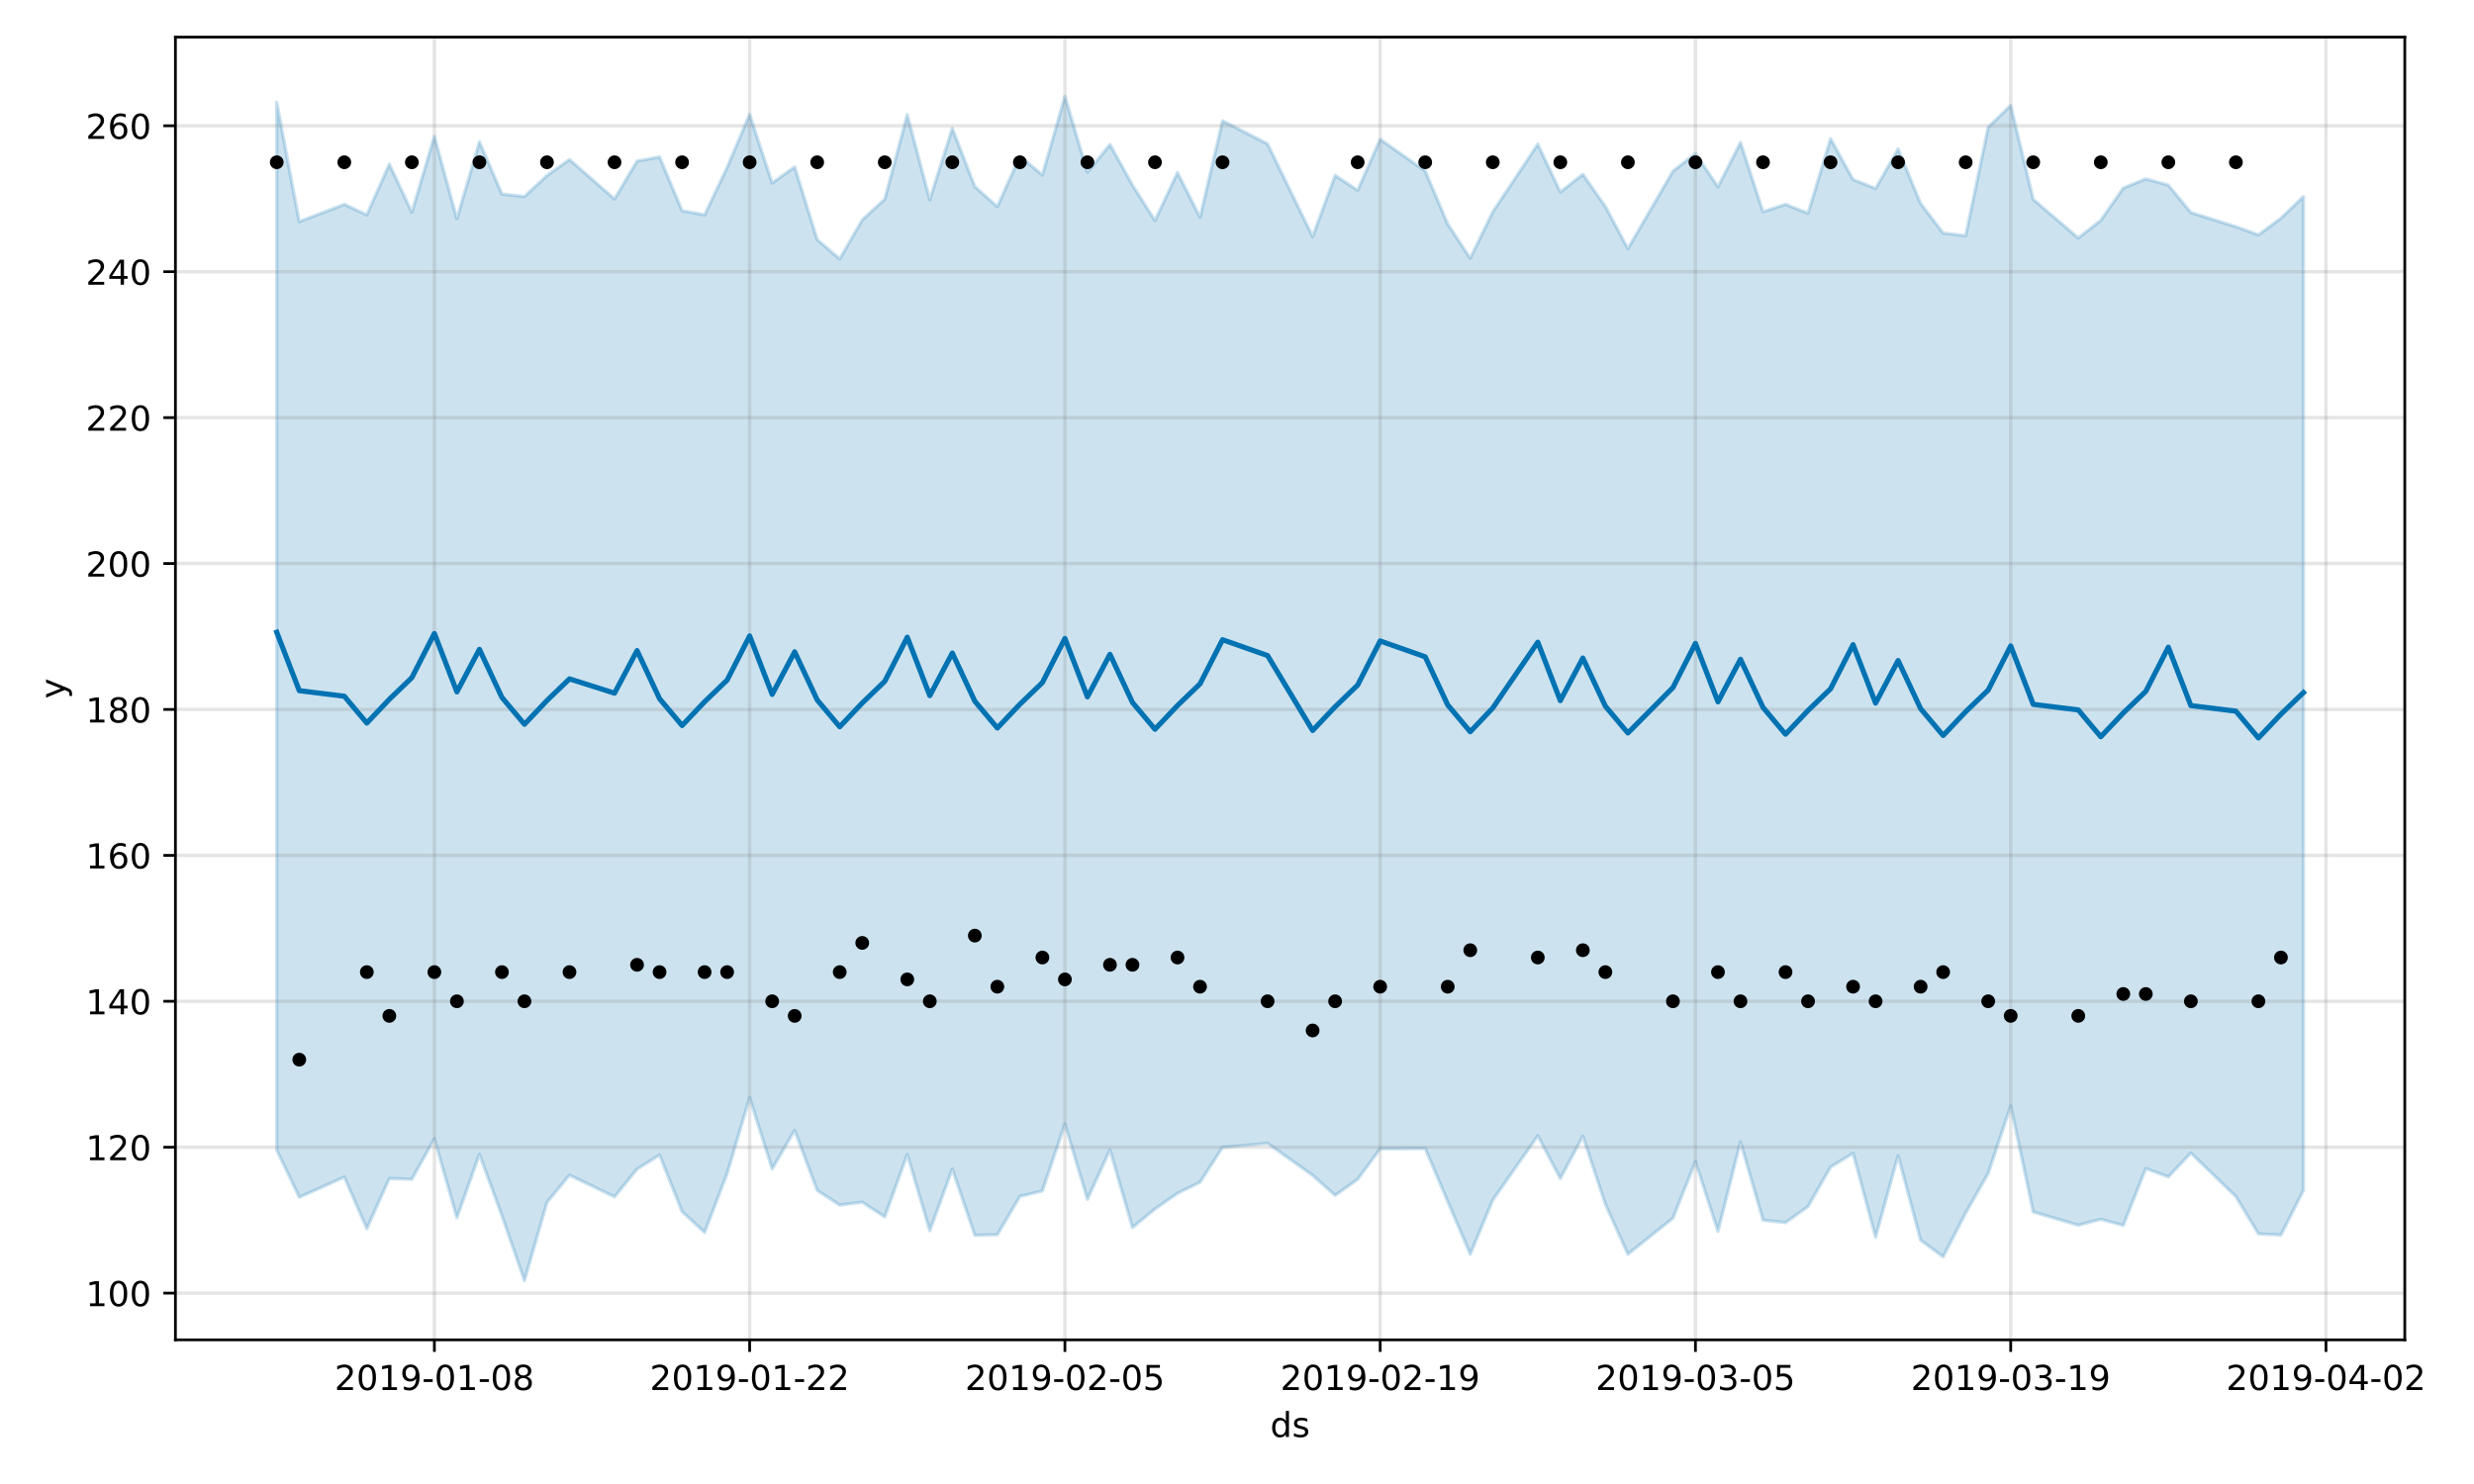 <?xml version="1.0" encoding="utf-8" standalone="no"?>
<!DOCTYPE svg PUBLIC "-//W3C//DTD SVG 1.1//EN"
  "http://www.w3.org/Graphics/SVG/1.1/DTD/svg11.dtd">
<!-- Created with matplotlib (https://matplotlib.org/) -->
<svg height="432pt" version="1.1" viewBox="0 0 720 432" width="720pt" xmlns="http://www.w3.org/2000/svg" xmlns:xlink="http://www.w3.org/1999/xlink">
 <defs>
  <style type="text/css">
*{stroke-linecap:butt;stroke-linejoin:round;}
  </style>
 </defs>
 <g id="figure_1">
  <g id="patch_1">
   <path d="M 0 432 
L 720 432 
L 720 0 
L 0 0 
z
" style="fill:#ffffff;"/>
  </g>
  <g id="axes_1">
   <g id="patch_2">
    <path d="M 51.05 390.04 
L 699.857 390.04 
L 699.857 10.8 
L 51.05 10.8 
z
" style="fill:#ffffff;"/>
   </g>
   <g id="PolyCollection_1">
    <defs>
     <path d="M 80.541 -402.196 
L 80.541 -97.202 
L 87.095 -83.477 
L 100.202 -89.345 
L 106.756 -74.322 
L 113.309 -88.928 
L 119.863 -88.707 
L 126.417 -100.513 
L 132.97 -77.489 
L 139.524 -95.955 
L 146.077 -78.107 
L 152.631 -59.198 
L 159.185 -81.97 
L 165.738 -89.905 
L 178.845 -83.584 
L 185.399 -91.658 
L 191.953 -95.779 
L 198.506 -79.266 
L 205.06 -73.241 
L 211.613 -90.353 
L 218.167 -112.412 
L 224.721 -91.722 
L 231.274 -102.943 
L 237.828 -85.454 
L 244.381 -81.185 
L 250.935 -82.027 
L 257.489 -77.763 
L 264.042 -95.897 
L 270.596 -73.737 
L 277.15 -91.662 
L 283.703 -72.404 
L 290.257 -72.552 
L 296.81 -83.708 
L 303.364 -85.32 
L 309.918 -104.758 
L 316.471 -82.874 
L 323.025 -97.255 
L 329.578 -74.654 
L 336.132 -80.054 
L 342.686 -84.618 
L 349.239 -87.841 
L 355.793 -97.988 
L 368.9 -99.16 
L 382.007 -89.861 
L 388.561 -84.024 
L 395.114 -88.676 
L 401.668 -97.574 
L 414.775 -97.658 
L 421.329 -82.232 
L 427.883 -66.871 
L 434.436 -82.653 
L 447.543 -101.353 
L 454.097 -88.934 
L 460.651 -101.239 
L 467.204 -81.461 
L 473.758 -66.888 
L 486.865 -77.369 
L 493.419 -93.815 
L 499.972 -73.556 
L 506.526 -99.586 
L 513.079 -76.808 
L 519.633 -76.096 
L 526.187 -80.762 
L 532.74 -92.256 
L 539.294 -96.281 
L 545.847 -71.858 
L 552.401 -95.565 
L 558.955 -70.958 
L 565.508 -66.136 
L 572.062 -78.877 
L 578.616 -90.417 
L 585.169 -110.046 
L 591.723 -79.187 
L 604.83 -75.331 
L 611.384 -77.062 
L 617.937 -75.286 
L 624.491 -91.833 
L 631.044 -89.416 
L 637.598 -96.332 
L 650.705 -83.664 
L 657.259 -72.821 
L 663.812 -72.481 
L 670.366 -85.48 
L 670.366 -374.78 
L 670.366 -374.78 
L 663.812 -368.473 
L 657.259 -363.635 
L 650.705 -366.009 
L 637.598 -370.128 
L 631.044 -378.107 
L 624.491 -379.934 
L 617.937 -377.247 
L 611.384 -367.869 
L 604.83 -362.725 
L 591.723 -373.978 
L 585.169 -401.323 
L 578.616 -394.99 
L 572.062 -363.378 
L 565.508 -364.158 
L 558.955 -372.73 
L 552.401 -388.645 
L 545.847 -377.127 
L 539.294 -379.739 
L 532.74 -391.601 
L 526.187 -369.919 
L 519.633 -372.512 
L 513.079 -370.358 
L 506.526 -390.519 
L 499.972 -377.599 
L 493.419 -387.331 
L 486.865 -382.155 
L 473.758 -359.608 
L 467.204 -371.888 
L 460.651 -381.248 
L 454.097 -376.094 
L 447.543 -390.003 
L 434.436 -370.313 
L 427.883 -356.822 
L 421.329 -366.785 
L 414.775 -382.223 
L 401.668 -391.438 
L 395.114 -376.614 
L 388.561 -380.928 
L 382.007 -363.125 
L 368.9 -390.103 
L 355.793 -396.842 
L 349.239 -368.746 
L 342.686 -381.759 
L 336.132 -367.793 
L 329.578 -378.129 
L 323.025 -389.916 
L 316.471 -381.835 
L 309.918 -403.962 
L 303.364 -381.055 
L 296.81 -386.496 
L 290.257 -371.854 
L 283.703 -377.666 
L 277.15 -394.657 
L 270.596 -373.851 
L 264.042 -398.597 
L 257.489 -374.033 
L 250.935 -367.983 
L 244.381 -356.636 
L 237.828 -362.247 
L 231.274 -383.402 
L 224.721 -378.724 
L 218.167 -398.715 
L 211.613 -383.266 
L 205.06 -369.449 
L 198.506 -370.665 
L 191.953 -386.307 
L 185.399 -385.1 
L 178.845 -374.076 
L 165.738 -385.549 
L 159.185 -380.904 
L 152.631 -374.785 
L 146.077 -375.509 
L 139.524 -390.703 
L 132.97 -368.316 
L 126.417 -392.308 
L 119.863 -370.213 
L 113.309 -384.223 
L 106.756 -369.465 
L 100.202 -372.509 
L 87.095 -367.476 
L 80.541 -402.196 
z
" id="m60408cfb9d" style="stroke:#0072b2;stroke-opacity:0.2;"/>
    </defs>
    <g clip-path="url(#p262f578f8d)">
     <use style="fill:#0072b2;fill-opacity:0.2;stroke:#0072b2;stroke-opacity:0.2;" x="0" xlink:href="#m60408cfb9d" y="432"/>
    </g>
   </g>
   <g id="matplotlib.axis_1">
    <g id="xtick_1">
     <g id="line2d_1">
      <path clip-path="url(#p262f578f8d)" d="M 126.417 390.04 
L 126.417 10.8 
" style="fill:none;stroke:#808080;stroke-linecap:square;stroke-opacity:0.2;"/>
     </g>
     <g id="line2d_2">
      <defs>
       <path d="M 0 0 
L 0 3.5 
" id="mcf386179b0" style="stroke:#000000;stroke-width:0.8;"/>
      </defs>
      <g>
       <use style="stroke:#000000;stroke-width:0.8;" x="126.417" xlink:href="#mcf386179b0" y="390.04"/>
      </g>
     </g>
     <g id="text_1">
      <!-- 2019-01-08 -->
      <defs>
       <path d="M 19.188 8.297 
L 53.609 8.297 
L 53.609 0 
L 7.328 0 
L 7.328 8.297 
Q 12.938 14.109 22.625 23.891 
Q 32.328 33.688 34.812 36.531 
Q 39.547 41.844 41.422 45.531 
Q 43.312 49.219 43.312 52.781 
Q 43.312 58.594 39.234 62.25 
Q 35.156 65.922 28.609 65.922 
Q 23.969 65.922 18.812 64.312 
Q 13.672 62.703 7.812 59.422 
L 7.812 69.391 
Q 13.766 71.781 18.938 73 
Q 24.125 74.219 28.422 74.219 
Q 39.75 74.219 46.484 68.547 
Q 53.219 62.891 53.219 53.422 
Q 53.219 48.922 51.531 44.891 
Q 49.859 40.875 45.406 35.406 
Q 44.188 33.984 37.641 27.219 
Q 31.109 20.453 19.188 8.297 
z
" id="DejaVuSans-50"/>
       <path d="M 31.781 66.406 
Q 24.172 66.406 20.328 58.906 
Q 16.5 51.422 16.5 36.375 
Q 16.5 21.391 20.328 13.891 
Q 24.172 6.391 31.781 6.391 
Q 39.453 6.391 43.281 13.891 
Q 47.125 21.391 47.125 36.375 
Q 47.125 51.422 43.281 58.906 
Q 39.453 66.406 31.781 66.406 
z
M 31.781 74.219 
Q 44.047 74.219 50.516 64.516 
Q 56.984 54.828 56.984 36.375 
Q 56.984 17.969 50.516 8.266 
Q 44.047 -1.422 31.781 -1.422 
Q 19.531 -1.422 13.062 8.266 
Q 6.594 17.969 6.594 36.375 
Q 6.594 54.828 13.062 64.516 
Q 19.531 74.219 31.781 74.219 
z
" id="DejaVuSans-48"/>
       <path d="M 12.406 8.297 
L 28.516 8.297 
L 28.516 63.922 
L 10.984 60.406 
L 10.984 69.391 
L 28.422 72.906 
L 38.281 72.906 
L 38.281 8.297 
L 54.391 8.297 
L 54.391 0 
L 12.406 0 
z
" id="DejaVuSans-49"/>
       <path d="M 10.984 1.516 
L 10.984 10.5 
Q 14.703 8.734 18.5 7.812 
Q 22.312 6.891 25.984 6.891 
Q 35.75 6.891 40.891 13.453 
Q 46.047 20.016 46.781 33.406 
Q 43.953 29.203 39.594 26.953 
Q 35.25 24.703 29.984 24.703 
Q 19.047 24.703 12.672 31.312 
Q 6.297 37.938 6.297 49.422 
Q 6.297 60.641 12.938 67.422 
Q 19.578 74.219 30.609 74.219 
Q 43.266 74.219 49.922 64.516 
Q 56.594 54.828 56.594 36.375 
Q 56.594 19.141 48.406 8.859 
Q 40.234 -1.422 26.422 -1.422 
Q 22.703 -1.422 18.891 -0.688 
Q 15.094 0.047 10.984 1.516 
z
M 30.609 32.422 
Q 37.25 32.422 41.125 36.953 
Q 45.016 41.5 45.016 49.422 
Q 45.016 57.281 41.125 61.844 
Q 37.25 66.406 30.609 66.406 
Q 23.969 66.406 20.094 61.844 
Q 16.219 57.281 16.219 49.422 
Q 16.219 41.5 20.094 36.953 
Q 23.969 32.422 30.609 32.422 
z
" id="DejaVuSans-57"/>
       <path d="M 4.891 31.391 
L 31.203 31.391 
L 31.203 23.391 
L 4.891 23.391 
z
" id="DejaVuSans-45"/>
       <path d="M 31.781 34.625 
Q 24.75 34.625 20.719 30.859 
Q 16.703 27.094 16.703 20.516 
Q 16.703 13.922 20.719 10.156 
Q 24.75 6.391 31.781 6.391 
Q 38.812 6.391 42.859 10.172 
Q 46.922 13.969 46.922 20.516 
Q 46.922 27.094 42.891 30.859 
Q 38.875 34.625 31.781 34.625 
z
M 21.922 38.812 
Q 15.578 40.375 12.031 44.719 
Q 8.5 49.078 8.5 55.328 
Q 8.5 64.062 14.719 69.141 
Q 20.953 74.219 31.781 74.219 
Q 42.672 74.219 48.875 69.141 
Q 55.078 64.062 55.078 55.328 
Q 55.078 49.078 51.531 44.719 
Q 48 40.375 41.703 38.812 
Q 48.828 37.156 52.797 32.312 
Q 56.781 27.484 56.781 20.516 
Q 56.781 9.906 50.312 4.234 
Q 43.844 -1.422 31.781 -1.422 
Q 19.734 -1.422 13.25 4.234 
Q 6.781 9.906 6.781 20.516 
Q 6.781 27.484 10.781 32.312 
Q 14.797 37.156 21.922 38.812 
z
M 18.312 54.391 
Q 18.312 48.734 21.844 45.562 
Q 25.391 42.391 31.781 42.391 
Q 38.141 42.391 41.719 45.562 
Q 45.312 48.734 45.312 54.391 
Q 45.312 60.062 41.719 63.234 
Q 38.141 66.406 31.781 66.406 
Q 25.391 66.406 21.844 63.234 
Q 18.312 60.062 18.312 54.391 
z
" id="DejaVuSans-56"/>
      </defs>
      <g transform="translate(97.359 404.638)scale(0.1 -0.1)">
       <use xlink:href="#DejaVuSans-50"/>
       <use x="63.623" xlink:href="#DejaVuSans-48"/>
       <use x="127.246" xlink:href="#DejaVuSans-49"/>
       <use x="190.869" xlink:href="#DejaVuSans-57"/>
       <use x="254.492" xlink:href="#DejaVuSans-45"/>
       <use x="290.576" xlink:href="#DejaVuSans-48"/>
       <use x="354.199" xlink:href="#DejaVuSans-49"/>
       <use x="417.822" xlink:href="#DejaVuSans-45"/>
       <use x="453.906" xlink:href="#DejaVuSans-48"/>
       <use x="517.529" xlink:href="#DejaVuSans-56"/>
      </g>
     </g>
    </g>
    <g id="xtick_2">
     <g id="line2d_3">
      <path clip-path="url(#p262f578f8d)" d="M 218.167 390.04 
L 218.167 10.8 
" style="fill:none;stroke:#808080;stroke-linecap:square;stroke-opacity:0.2;"/>
     </g>
     <g id="line2d_4">
      <g>
       <use style="stroke:#000000;stroke-width:0.8;" x="218.167" xlink:href="#mcf386179b0" y="390.04"/>
      </g>
     </g>
     <g id="text_2">
      <!-- 2019-01-22 -->
      <g transform="translate(189.109 404.638)scale(0.1 -0.1)">
       <use xlink:href="#DejaVuSans-50"/>
       <use x="63.623" xlink:href="#DejaVuSans-48"/>
       <use x="127.246" xlink:href="#DejaVuSans-49"/>
       <use x="190.869" xlink:href="#DejaVuSans-57"/>
       <use x="254.492" xlink:href="#DejaVuSans-45"/>
       <use x="290.576" xlink:href="#DejaVuSans-48"/>
       <use x="354.199" xlink:href="#DejaVuSans-49"/>
       <use x="417.822" xlink:href="#DejaVuSans-45"/>
       <use x="453.906" xlink:href="#DejaVuSans-50"/>
       <use x="517.529" xlink:href="#DejaVuSans-50"/>
      </g>
     </g>
    </g>
    <g id="xtick_3">
     <g id="line2d_5">
      <path clip-path="url(#p262f578f8d)" d="M 309.918 390.04 
L 309.918 10.8 
" style="fill:none;stroke:#808080;stroke-linecap:square;stroke-opacity:0.2;"/>
     </g>
     <g id="line2d_6">
      <g>
       <use style="stroke:#000000;stroke-width:0.8;" x="309.918" xlink:href="#mcf386179b0" y="390.04"/>
      </g>
     </g>
     <g id="text_3">
      <!-- 2019-02-05 -->
      <defs>
       <path d="M 10.797 72.906 
L 49.516 72.906 
L 49.516 64.594 
L 19.828 64.594 
L 19.828 46.734 
Q 21.969 47.469 24.109 47.828 
Q 26.266 48.188 28.422 48.188 
Q 40.625 48.188 47.75 41.5 
Q 54.891 34.812 54.891 23.391 
Q 54.891 11.625 47.562 5.094 
Q 40.234 -1.422 26.906 -1.422 
Q 22.312 -1.422 17.547 -0.641 
Q 12.797 0.141 7.719 1.703 
L 7.719 11.625 
Q 12.109 9.234 16.797 8.062 
Q 21.484 6.891 26.703 6.891 
Q 35.156 6.891 40.078 11.328 
Q 45.016 15.766 45.016 23.391 
Q 45.016 31 40.078 35.438 
Q 35.156 39.891 26.703 39.891 
Q 22.75 39.891 18.812 39.016 
Q 14.891 38.141 10.797 36.281 
z
" id="DejaVuSans-53"/>
      </defs>
      <g transform="translate(280.86 404.638)scale(0.1 -0.1)">
       <use xlink:href="#DejaVuSans-50"/>
       <use x="63.623" xlink:href="#DejaVuSans-48"/>
       <use x="127.246" xlink:href="#DejaVuSans-49"/>
       <use x="190.869" xlink:href="#DejaVuSans-57"/>
       <use x="254.492" xlink:href="#DejaVuSans-45"/>
       <use x="290.576" xlink:href="#DejaVuSans-48"/>
       <use x="354.199" xlink:href="#DejaVuSans-50"/>
       <use x="417.822" xlink:href="#DejaVuSans-45"/>
       <use x="453.906" xlink:href="#DejaVuSans-48"/>
       <use x="517.529" xlink:href="#DejaVuSans-53"/>
      </g>
     </g>
    </g>
    <g id="xtick_4">
     <g id="line2d_7">
      <path clip-path="url(#p262f578f8d)" d="M 401.668 390.04 
L 401.668 10.8 
" style="fill:none;stroke:#808080;stroke-linecap:square;stroke-opacity:0.2;"/>
     </g>
     <g id="line2d_8">
      <g>
       <use style="stroke:#000000;stroke-width:0.8;" x="401.668" xlink:href="#mcf386179b0" y="390.04"/>
      </g>
     </g>
     <g id="text_4">
      <!-- 2019-02-19 -->
      <g transform="translate(372.61 404.638)scale(0.1 -0.1)">
       <use xlink:href="#DejaVuSans-50"/>
       <use x="63.623" xlink:href="#DejaVuSans-48"/>
       <use x="127.246" xlink:href="#DejaVuSans-49"/>
       <use x="190.869" xlink:href="#DejaVuSans-57"/>
       <use x="254.492" xlink:href="#DejaVuSans-45"/>
       <use x="290.576" xlink:href="#DejaVuSans-48"/>
       <use x="354.199" xlink:href="#DejaVuSans-50"/>
       <use x="417.822" xlink:href="#DejaVuSans-45"/>
       <use x="453.906" xlink:href="#DejaVuSans-49"/>
       <use x="517.529" xlink:href="#DejaVuSans-57"/>
      </g>
     </g>
    </g>
    <g id="xtick_5">
     <g id="line2d_9">
      <path clip-path="url(#p262f578f8d)" d="M 493.419 390.04 
L 493.419 10.8 
" style="fill:none;stroke:#808080;stroke-linecap:square;stroke-opacity:0.2;"/>
     </g>
     <g id="line2d_10">
      <g>
       <use style="stroke:#000000;stroke-width:0.8;" x="493.419" xlink:href="#mcf386179b0" y="390.04"/>
      </g>
     </g>
     <g id="text_5">
      <!-- 2019-03-05 -->
      <defs>
       <path d="M 40.578 39.312 
Q 47.656 37.797 51.625 33 
Q 55.609 28.219 55.609 21.188 
Q 55.609 10.406 48.188 4.484 
Q 40.766 -1.422 27.094 -1.422 
Q 22.516 -1.422 17.656 -0.516 
Q 12.797 0.391 7.625 2.203 
L 7.625 11.719 
Q 11.719 9.328 16.594 8.109 
Q 21.484 6.891 26.812 6.891 
Q 36.078 6.891 40.938 10.547 
Q 45.797 14.203 45.797 21.188 
Q 45.797 27.641 41.281 31.266 
Q 36.766 34.906 28.719 34.906 
L 20.219 34.906 
L 20.219 43.016 
L 29.109 43.016 
Q 36.375 43.016 40.234 45.922 
Q 44.094 48.828 44.094 54.297 
Q 44.094 59.906 40.109 62.906 
Q 36.141 65.922 28.719 65.922 
Q 24.656 65.922 20.016 65.031 
Q 15.375 64.156 9.812 62.312 
L 9.812 71.094 
Q 15.438 72.656 20.344 73.438 
Q 25.25 74.219 29.594 74.219 
Q 40.828 74.219 47.359 69.109 
Q 53.906 64.016 53.906 55.328 
Q 53.906 49.266 50.438 45.094 
Q 46.969 40.922 40.578 39.312 
z
" id="DejaVuSans-51"/>
      </defs>
      <g transform="translate(464.361 404.638)scale(0.1 -0.1)">
       <use xlink:href="#DejaVuSans-50"/>
       <use x="63.623" xlink:href="#DejaVuSans-48"/>
       <use x="127.246" xlink:href="#DejaVuSans-49"/>
       <use x="190.869" xlink:href="#DejaVuSans-57"/>
       <use x="254.492" xlink:href="#DejaVuSans-45"/>
       <use x="290.576" xlink:href="#DejaVuSans-48"/>
       <use x="354.199" xlink:href="#DejaVuSans-51"/>
       <use x="417.822" xlink:href="#DejaVuSans-45"/>
       <use x="453.906" xlink:href="#DejaVuSans-48"/>
       <use x="517.529" xlink:href="#DejaVuSans-53"/>
      </g>
     </g>
    </g>
    <g id="xtick_6">
     <g id="line2d_11">
      <path clip-path="url(#p262f578f8d)" d="M 585.169 390.04 
L 585.169 10.8 
" style="fill:none;stroke:#808080;stroke-linecap:square;stroke-opacity:0.2;"/>
     </g>
     <g id="line2d_12">
      <g>
       <use style="stroke:#000000;stroke-width:0.8;" x="585.169" xlink:href="#mcf386179b0" y="390.04"/>
      </g>
     </g>
     <g id="text_6">
      <!-- 2019-03-19 -->
      <g transform="translate(556.111 404.638)scale(0.1 -0.1)">
       <use xlink:href="#DejaVuSans-50"/>
       <use x="63.623" xlink:href="#DejaVuSans-48"/>
       <use x="127.246" xlink:href="#DejaVuSans-49"/>
       <use x="190.869" xlink:href="#DejaVuSans-57"/>
       <use x="254.492" xlink:href="#DejaVuSans-45"/>
       <use x="290.576" xlink:href="#DejaVuSans-48"/>
       <use x="354.199" xlink:href="#DejaVuSans-51"/>
       <use x="417.822" xlink:href="#DejaVuSans-45"/>
       <use x="453.906" xlink:href="#DejaVuSans-49"/>
       <use x="517.529" xlink:href="#DejaVuSans-57"/>
      </g>
     </g>
    </g>
    <g id="xtick_7">
     <g id="line2d_13">
      <path clip-path="url(#p262f578f8d)" d="M 676.92 390.04 
L 676.92 10.8 
" style="fill:none;stroke:#808080;stroke-linecap:square;stroke-opacity:0.2;"/>
     </g>
     <g id="line2d_14">
      <g>
       <use style="stroke:#000000;stroke-width:0.8;" x="676.92" xlink:href="#mcf386179b0" y="390.04"/>
      </g>
     </g>
     <g id="text_7">
      <!-- 2019-04-02 -->
      <defs>
       <path d="M 37.797 64.312 
L 12.891 25.391 
L 37.797 25.391 
z
M 35.203 72.906 
L 47.609 72.906 
L 47.609 25.391 
L 58.016 25.391 
L 58.016 17.188 
L 47.609 17.188 
L 47.609 0 
L 37.797 0 
L 37.797 17.188 
L 4.891 17.188 
L 4.891 26.703 
z
" id="DejaVuSans-52"/>
      </defs>
      <g transform="translate(647.862 404.638)scale(0.1 -0.1)">
       <use xlink:href="#DejaVuSans-50"/>
       <use x="63.623" xlink:href="#DejaVuSans-48"/>
       <use x="127.246" xlink:href="#DejaVuSans-49"/>
       <use x="190.869" xlink:href="#DejaVuSans-57"/>
       <use x="254.492" xlink:href="#DejaVuSans-45"/>
       <use x="290.576" xlink:href="#DejaVuSans-48"/>
       <use x="354.199" xlink:href="#DejaVuSans-52"/>
       <use x="417.822" xlink:href="#DejaVuSans-45"/>
       <use x="453.906" xlink:href="#DejaVuSans-48"/>
       <use x="517.529" xlink:href="#DejaVuSans-50"/>
      </g>
     </g>
    </g>
    <g id="text_8">
     <!-- ds -->
     <defs>
      <path d="M 45.406 46.391 
L 45.406 75.984 
L 54.391 75.984 
L 54.391 0 
L 45.406 0 
L 45.406 8.203 
Q 42.578 3.328 38.25 0.953 
Q 33.938 -1.422 27.875 -1.422 
Q 17.969 -1.422 11.734 6.484 
Q 5.516 14.406 5.516 27.297 
Q 5.516 40.188 11.734 48.094 
Q 17.969 56 27.875 56 
Q 33.938 56 38.25 53.625 
Q 42.578 51.266 45.406 46.391 
z
M 14.797 27.297 
Q 14.797 17.391 18.875 11.75 
Q 22.953 6.109 30.078 6.109 
Q 37.203 6.109 41.297 11.75 
Q 45.406 17.391 45.406 27.297 
Q 45.406 37.203 41.297 42.844 
Q 37.203 48.484 30.078 48.484 
Q 22.953 48.484 18.875 42.844 
Q 14.797 37.203 14.797 27.297 
z
" id="DejaVuSans-100"/>
      <path d="M 44.281 53.078 
L 44.281 44.578 
Q 40.484 46.531 36.375 47.5 
Q 32.281 48.484 27.875 48.484 
Q 21.188 48.484 17.844 46.438 
Q 14.5 44.391 14.5 40.281 
Q 14.5 37.156 16.891 35.375 
Q 19.281 33.594 26.516 31.984 
L 29.594 31.297 
Q 39.156 29.25 43.188 25.516 
Q 47.219 21.781 47.219 15.094 
Q 47.219 7.469 41.188 3.016 
Q 35.156 -1.422 24.609 -1.422 
Q 20.219 -1.422 15.453 -0.562 
Q 10.688 0.297 5.422 2 
L 5.422 11.281 
Q 10.406 8.688 15.234 7.391 
Q 20.062 6.109 24.812 6.109 
Q 31.156 6.109 34.562 8.281 
Q 37.984 10.453 37.984 14.406 
Q 37.984 18.062 35.516 20.016 
Q 33.062 21.969 24.703 23.781 
L 21.578 24.516 
Q 13.234 26.266 9.516 29.906 
Q 5.812 33.547 5.812 39.891 
Q 5.812 47.609 11.281 51.797 
Q 16.75 56 26.812 56 
Q 31.781 56 36.172 55.266 
Q 40.578 54.547 44.281 53.078 
z
" id="DejaVuSans-115"/>
     </defs>
     <g transform="translate(369.675 418.317)scale(0.1 -0.1)">
      <use xlink:href="#DejaVuSans-100"/>
      <use x="63.477" xlink:href="#DejaVuSans-115"/>
     </g>
    </g>
   </g>
   <g id="matplotlib.axis_2">
    <g id="ytick_1">
     <g id="line2d_15">
      <path clip-path="url(#p262f578f8d)" d="M 51.05 376.433 
L 699.857 376.433 
" style="fill:none;stroke:#808080;stroke-linecap:square;stroke-opacity:0.2;"/>
     </g>
     <g id="line2d_16">
      <defs>
       <path d="M 0 0 
L -3.5 0 
" id="m03e796dce8" style="stroke:#000000;stroke-width:0.8;"/>
      </defs>
      <g>
       <use style="stroke:#000000;stroke-width:0.8;" x="51.05" xlink:href="#m03e796dce8" y="376.433"/>
      </g>
     </g>
     <g id="text_9">
      <!-- 100 -->
      <g transform="translate(24.962 380.232)scale(0.1 -0.1)">
       <use xlink:href="#DejaVuSans-49"/>
       <use x="63.623" xlink:href="#DejaVuSans-48"/>
       <use x="127.246" xlink:href="#DejaVuSans-48"/>
      </g>
     </g>
    </g>
    <g id="ytick_2">
     <g id="line2d_17">
      <path clip-path="url(#p262f578f8d)" d="M 51.05 333.956 
L 699.857 333.956 
" style="fill:none;stroke:#808080;stroke-linecap:square;stroke-opacity:0.2;"/>
     </g>
     <g id="line2d_18">
      <g>
       <use style="stroke:#000000;stroke-width:0.8;" x="51.05" xlink:href="#m03e796dce8" y="333.956"/>
      </g>
     </g>
     <g id="text_10">
      <!-- 120 -->
      <g transform="translate(24.962 337.756)scale(0.1 -0.1)">
       <use xlink:href="#DejaVuSans-49"/>
       <use x="63.623" xlink:href="#DejaVuSans-50"/>
       <use x="127.246" xlink:href="#DejaVuSans-48"/>
      </g>
     </g>
    </g>
    <g id="ytick_3">
     <g id="line2d_19">
      <path clip-path="url(#p262f578f8d)" d="M 51.05 291.48 
L 699.857 291.48 
" style="fill:none;stroke:#808080;stroke-linecap:square;stroke-opacity:0.2;"/>
     </g>
     <g id="line2d_20">
      <g>
       <use style="stroke:#000000;stroke-width:0.8;" x="51.05" xlink:href="#m03e796dce8" y="291.48"/>
      </g>
     </g>
     <g id="text_11">
      <!-- 140 -->
      <g transform="translate(24.962 295.279)scale(0.1 -0.1)">
       <use xlink:href="#DejaVuSans-49"/>
       <use x="63.623" xlink:href="#DejaVuSans-52"/>
       <use x="127.246" xlink:href="#DejaVuSans-48"/>
      </g>
     </g>
    </g>
    <g id="ytick_4">
     <g id="line2d_21">
      <path clip-path="url(#p262f578f8d)" d="M 51.05 249.003 
L 699.857 249.003 
" style="fill:none;stroke:#808080;stroke-linecap:square;stroke-opacity:0.2;"/>
     </g>
     <g id="line2d_22">
      <g>
       <use style="stroke:#000000;stroke-width:0.8;" x="51.05" xlink:href="#m03e796dce8" y="249.003"/>
      </g>
     </g>
     <g id="text_12">
      <!-- 160 -->
      <defs>
       <path d="M 33.016 40.375 
Q 26.375 40.375 22.484 35.828 
Q 18.609 31.297 18.609 23.391 
Q 18.609 15.531 22.484 10.953 
Q 26.375 6.391 33.016 6.391 
Q 39.656 6.391 43.531 10.953 
Q 47.406 15.531 47.406 23.391 
Q 47.406 31.297 43.531 35.828 
Q 39.656 40.375 33.016 40.375 
z
M 52.594 71.297 
L 52.594 62.312 
Q 48.875 64.062 45.094 64.984 
Q 41.312 65.922 37.594 65.922 
Q 27.828 65.922 22.672 59.328 
Q 17.531 52.734 16.797 39.406 
Q 19.672 43.656 24.016 45.922 
Q 28.375 48.188 33.594 48.188 
Q 44.578 48.188 50.953 41.516 
Q 57.328 34.859 57.328 23.391 
Q 57.328 12.156 50.688 5.359 
Q 44.047 -1.422 33.016 -1.422 
Q 20.359 -1.422 13.672 8.266 
Q 6.984 17.969 6.984 36.375 
Q 6.984 53.656 15.188 63.938 
Q 23.391 74.219 37.203 74.219 
Q 40.922 74.219 44.703 73.484 
Q 48.484 72.75 52.594 71.297 
z
" id="DejaVuSans-54"/>
      </defs>
      <g transform="translate(24.962 252.802)scale(0.1 -0.1)">
       <use xlink:href="#DejaVuSans-49"/>
       <use x="63.623" xlink:href="#DejaVuSans-54"/>
       <use x="127.246" xlink:href="#DejaVuSans-48"/>
      </g>
     </g>
    </g>
    <g id="ytick_5">
     <g id="line2d_23">
      <path clip-path="url(#p262f578f8d)" d="M 51.05 206.526 
L 699.857 206.526 
" style="fill:none;stroke:#808080;stroke-linecap:square;stroke-opacity:0.2;"/>
     </g>
     <g id="line2d_24">
      <g>
       <use style="stroke:#000000;stroke-width:0.8;" x="51.05" xlink:href="#m03e796dce8" y="206.526"/>
      </g>
     </g>
     <g id="text_13">
      <!-- 180 -->
      <g transform="translate(24.962 210.325)scale(0.1 -0.1)">
       <use xlink:href="#DejaVuSans-49"/>
       <use x="63.623" xlink:href="#DejaVuSans-56"/>
       <use x="127.246" xlink:href="#DejaVuSans-48"/>
      </g>
     </g>
    </g>
    <g id="ytick_6">
     <g id="line2d_25">
      <path clip-path="url(#p262f578f8d)" d="M 51.05 164.049 
L 699.857 164.049 
" style="fill:none;stroke:#808080;stroke-linecap:square;stroke-opacity:0.2;"/>
     </g>
     <g id="line2d_26">
      <g>
       <use style="stroke:#000000;stroke-width:0.8;" x="51.05" xlink:href="#m03e796dce8" y="164.049"/>
      </g>
     </g>
     <g id="text_14">
      <!-- 200 -->
      <g transform="translate(24.962 167.849)scale(0.1 -0.1)">
       <use xlink:href="#DejaVuSans-50"/>
       <use x="63.623" xlink:href="#DejaVuSans-48"/>
       <use x="127.246" xlink:href="#DejaVuSans-48"/>
      </g>
     </g>
    </g>
    <g id="ytick_7">
     <g id="line2d_27">
      <path clip-path="url(#p262f578f8d)" d="M 51.05 121.573 
L 699.857 121.573 
" style="fill:none;stroke:#808080;stroke-linecap:square;stroke-opacity:0.2;"/>
     </g>
     <g id="line2d_28">
      <g>
       <use style="stroke:#000000;stroke-width:0.8;" x="51.05" xlink:href="#m03e796dce8" y="121.573"/>
      </g>
     </g>
     <g id="text_15">
      <!-- 220 -->
      <g transform="translate(24.962 125.372)scale(0.1 -0.1)">
       <use xlink:href="#DejaVuSans-50"/>
       <use x="63.623" xlink:href="#DejaVuSans-50"/>
       <use x="127.246" xlink:href="#DejaVuSans-48"/>
      </g>
     </g>
    </g>
    <g id="ytick_8">
     <g id="line2d_29">
      <path clip-path="url(#p262f578f8d)" d="M 51.05 79.096 
L 699.857 79.096 
" style="fill:none;stroke:#808080;stroke-linecap:square;stroke-opacity:0.2;"/>
     </g>
     <g id="line2d_30">
      <g>
       <use style="stroke:#000000;stroke-width:0.8;" x="51.05" xlink:href="#m03e796dce8" y="79.096"/>
      </g>
     </g>
     <g id="text_16">
      <!-- 240 -->
      <g transform="translate(24.962 82.895)scale(0.1 -0.1)">
       <use xlink:href="#DejaVuSans-50"/>
       <use x="63.623" xlink:href="#DejaVuSans-52"/>
       <use x="127.246" xlink:href="#DejaVuSans-48"/>
      </g>
     </g>
    </g>
    <g id="ytick_9">
     <g id="line2d_31">
      <path clip-path="url(#p262f578f8d)" d="M 51.05 36.619 
L 699.857 36.619 
" style="fill:none;stroke:#808080;stroke-linecap:square;stroke-opacity:0.2;"/>
     </g>
     <g id="line2d_32">
      <g>
       <use style="stroke:#000000;stroke-width:0.8;" x="51.05" xlink:href="#m03e796dce8" y="36.619"/>
      </g>
     </g>
     <g id="text_17">
      <!-- 260 -->
      <g transform="translate(24.962 40.418)scale(0.1 -0.1)">
       <use xlink:href="#DejaVuSans-50"/>
       <use x="63.623" xlink:href="#DejaVuSans-54"/>
       <use x="127.246" xlink:href="#DejaVuSans-48"/>
      </g>
     </g>
    </g>
    <g id="text_18">
     <!-- y -->
     <defs>
      <path d="M 32.172 -5.078 
Q 28.375 -14.844 24.75 -17.812 
Q 21.141 -20.797 15.094 -20.797 
L 7.906 -20.797 
L 7.906 -13.281 
L 13.188 -13.281 
Q 16.891 -13.281 18.938 -11.516 
Q 21 -9.766 23.484 -3.219 
L 25.094 0.875 
L 2.984 54.688 
L 12.5 54.688 
L 29.594 11.922 
L 46.688 54.688 
L 56.203 54.688 
z
" id="DejaVuSans-121"/>
     </defs>
     <g transform="translate(18.883 203.379)rotate(-90)scale(0.1 -0.1)">
      <use xlink:href="#DejaVuSans-121"/>
     </g>
    </g>
   </g>
   <g id="line2d_33">
    <defs>
     <path d="M 0 1.5 
C 0.398 1.5 0.779 1.342 1.061 1.061 
C 1.342 0.779 1.5 0.398 1.5 0 
C 1.5 -0.398 1.342 -0.779 1.061 -1.061 
C 0.779 -1.342 0.398 -1.5 0 -1.5 
C -0.398 -1.5 -0.779 -1.342 -1.061 -1.061 
C -1.342 -0.779 -1.5 -0.398 -1.5 0 
C -1.5 0.398 -1.342 0.779 -1.061 1.061 
C -0.779 1.342 -0.398 1.5 0 1.5 
z
" id="m9c47d7d059" style="stroke:#000000;"/>
    </defs>
    <g clip-path="url(#p262f578f8d)">
     <use style="stroke:#000000;" x="80.541" xlink:href="#m9c47d7d059" y="47.238"/>
     <use style="stroke:#000000;" x="87.095" xlink:href="#m9c47d7d059" y="308.47"/>
     <use style="stroke:#000000;" x="100.202" xlink:href="#m9c47d7d059" y="47.238"/>
     <use style="stroke:#000000;" x="106.756" xlink:href="#m9c47d7d059" y="282.984"/>
     <use style="stroke:#000000;" x="113.309" xlink:href="#m9c47d7d059" y="295.727"/>
     <use style="stroke:#000000;" x="119.863" xlink:href="#m9c47d7d059" y="47.238"/>
     <use style="stroke:#000000;" x="126.417" xlink:href="#m9c47d7d059" y="282.984"/>
     <use style="stroke:#000000;" x="132.97" xlink:href="#m9c47d7d059" y="291.48"/>
     <use style="stroke:#000000;" x="139.524" xlink:href="#m9c47d7d059" y="47.238"/>
     <use style="stroke:#000000;" x="146.077" xlink:href="#m9c47d7d059" y="282.984"/>
     <use style="stroke:#000000;" x="152.631" xlink:href="#m9c47d7d059" y="291.48"/>
     <use style="stroke:#000000;" x="159.185" xlink:href="#m9c47d7d059" y="47.238"/>
     <use style="stroke:#000000;" x="165.738" xlink:href="#m9c47d7d059" y="282.984"/>
     <use style="stroke:#000000;" x="178.845" xlink:href="#m9c47d7d059" y="47.238"/>
     <use style="stroke:#000000;" x="185.399" xlink:href="#m9c47d7d059" y="280.861"/>
     <use style="stroke:#000000;" x="191.953" xlink:href="#m9c47d7d059" y="282.984"/>
     <use style="stroke:#000000;" x="198.506" xlink:href="#m9c47d7d059" y="47.238"/>
     <use style="stroke:#000000;" x="205.06" xlink:href="#m9c47d7d059" y="282.984"/>
     <use style="stroke:#000000;" x="211.613" xlink:href="#m9c47d7d059" y="282.984"/>
     <use style="stroke:#000000;" x="218.167" xlink:href="#m9c47d7d059" y="47.238"/>
     <use style="stroke:#000000;" x="224.721" xlink:href="#m9c47d7d059" y="291.48"/>
     <use style="stroke:#000000;" x="231.274" xlink:href="#m9c47d7d059" y="295.727"/>
     <use style="stroke:#000000;" x="237.828" xlink:href="#m9c47d7d059" y="47.238"/>
     <use style="stroke:#000000;" x="244.381" xlink:href="#m9c47d7d059" y="282.984"/>
     <use style="stroke:#000000;" x="250.935" xlink:href="#m9c47d7d059" y="274.489"/>
     <use style="stroke:#000000;" x="257.489" xlink:href="#m9c47d7d059" y="47.238"/>
     <use style="stroke:#000000;" x="264.042" xlink:href="#m9c47d7d059" y="285.108"/>
     <use style="stroke:#000000;" x="270.596" xlink:href="#m9c47d7d059" y="291.48"/>
     <use style="stroke:#000000;" x="277.15" xlink:href="#m9c47d7d059" y="47.238"/>
     <use style="stroke:#000000;" x="283.703" xlink:href="#m9c47d7d059" y="272.365"/>
     <use style="stroke:#000000;" x="290.257" xlink:href="#m9c47d7d059" y="287.232"/>
     <use style="stroke:#000000;" x="296.81" xlink:href="#m9c47d7d059" y="47.238"/>
     <use style="stroke:#000000;" x="303.364" xlink:href="#m9c47d7d059" y="278.737"/>
     <use style="stroke:#000000;" x="309.918" xlink:href="#m9c47d7d059" y="285.108"/>
     <use style="stroke:#000000;" x="316.471" xlink:href="#m9c47d7d059" y="47.238"/>
     <use style="stroke:#000000;" x="323.025" xlink:href="#m9c47d7d059" y="280.861"/>
     <use style="stroke:#000000;" x="329.578" xlink:href="#m9c47d7d059" y="280.861"/>
     <use style="stroke:#000000;" x="336.132" xlink:href="#m9c47d7d059" y="47.238"/>
     <use style="stroke:#000000;" x="342.686" xlink:href="#m9c47d7d059" y="278.737"/>
     <use style="stroke:#000000;" x="349.239" xlink:href="#m9c47d7d059" y="287.232"/>
     <use style="stroke:#000000;" x="355.793" xlink:href="#m9c47d7d059" y="47.238"/>
     <use style="stroke:#000000;" x="368.9" xlink:href="#m9c47d7d059" y="291.48"/>
     <use style="stroke:#000000;" x="382.007" xlink:href="#m9c47d7d059" y="299.975"/>
     <use style="stroke:#000000;" x="388.561" xlink:href="#m9c47d7d059" y="291.48"/>
     <use style="stroke:#000000;" x="395.114" xlink:href="#m9c47d7d059" y="47.238"/>
     <use style="stroke:#000000;" x="401.668" xlink:href="#m9c47d7d059" y="287.232"/>
     <use style="stroke:#000000;" x="414.775" xlink:href="#m9c47d7d059" y="47.238"/>
     <use style="stroke:#000000;" x="421.329" xlink:href="#m9c47d7d059" y="287.232"/>
     <use style="stroke:#000000;" x="427.883" xlink:href="#m9c47d7d059" y="276.613"/>
     <use style="stroke:#000000;" x="434.436" xlink:href="#m9c47d7d059" y="47.238"/>
     <use style="stroke:#000000;" x="447.543" xlink:href="#m9c47d7d059" y="278.737"/>
     <use style="stroke:#000000;" x="454.097" xlink:href="#m9c47d7d059" y="47.238"/>
     <use style="stroke:#000000;" x="460.651" xlink:href="#m9c47d7d059" y="276.613"/>
     <use style="stroke:#000000;" x="467.204" xlink:href="#m9c47d7d059" y="282.984"/>
     <use style="stroke:#000000;" x="473.758" xlink:href="#m9c47d7d059" y="47.238"/>
     <use style="stroke:#000000;" x="486.865" xlink:href="#m9c47d7d059" y="291.48"/>
     <use style="stroke:#000000;" x="493.419" xlink:href="#m9c47d7d059" y="47.238"/>
     <use style="stroke:#000000;" x="499.972" xlink:href="#m9c47d7d059" y="282.984"/>
     <use style="stroke:#000000;" x="506.526" xlink:href="#m9c47d7d059" y="291.48"/>
     <use style="stroke:#000000;" x="513.079" xlink:href="#m9c47d7d059" y="47.238"/>
     <use style="stroke:#000000;" x="519.633" xlink:href="#m9c47d7d059" y="282.984"/>
     <use style="stroke:#000000;" x="526.187" xlink:href="#m9c47d7d059" y="291.48"/>
     <use style="stroke:#000000;" x="532.74" xlink:href="#m9c47d7d059" y="47.238"/>
     <use style="stroke:#000000;" x="539.294" xlink:href="#m9c47d7d059" y="287.232"/>
     <use style="stroke:#000000;" x="545.847" xlink:href="#m9c47d7d059" y="291.48"/>
     <use style="stroke:#000000;" x="552.401" xlink:href="#m9c47d7d059" y="47.238"/>
     <use style="stroke:#000000;" x="558.955" xlink:href="#m9c47d7d059" y="287.232"/>
     <use style="stroke:#000000;" x="565.508" xlink:href="#m9c47d7d059" y="282.984"/>
     <use style="stroke:#000000;" x="572.062" xlink:href="#m9c47d7d059" y="47.238"/>
     <use style="stroke:#000000;" x="578.616" xlink:href="#m9c47d7d059" y="291.48"/>
     <use style="stroke:#000000;" x="585.169" xlink:href="#m9c47d7d059" y="295.727"/>
     <use style="stroke:#000000;" x="591.723" xlink:href="#m9c47d7d059" y="47.238"/>
     <use style="stroke:#000000;" x="604.83" xlink:href="#m9c47d7d059" y="295.727"/>
     <use style="stroke:#000000;" x="611.384" xlink:href="#m9c47d7d059" y="47.238"/>
     <use style="stroke:#000000;" x="617.937" xlink:href="#m9c47d7d059" y="289.356"/>
     <use style="stroke:#000000;" x="624.491" xlink:href="#m9c47d7d059" y="289.356"/>
     <use style="stroke:#000000;" x="631.044" xlink:href="#m9c47d7d059" y="47.238"/>
     <use style="stroke:#000000;" x="637.598" xlink:href="#m9c47d7d059" y="291.48"/>
     <use style="stroke:#000000;" x="650.705" xlink:href="#m9c47d7d059" y="47.238"/>
     <use style="stroke:#000000;" x="657.259" xlink:href="#m9c47d7d059" y="291.48"/>
     <use style="stroke:#000000;" x="663.812" xlink:href="#m9c47d7d059" y="278.737"/>
    </g>
   </g>
   <g id="line2d_34">
    <path clip-path="url(#p262f578f8d)" d="M 80.541 184.051 
L 87.095 201.054 
L 100.202 202.676 
L 106.756 210.478 
L 113.309 203.563 
L 119.863 197.259 
L 126.417 184.414 
L 132.97 201.417 
L 139.524 189.026 
L 146.077 203.038 
L 152.631 210.84 
L 159.185 203.926 
L 165.738 197.621 
L 178.845 201.779 
L 185.399 189.389 
L 191.953 203.4 
L 198.506 211.202 
L 205.06 204.288 
L 211.613 197.984 
L 218.167 185.138 
L 224.721 202.141 
L 231.274 189.751 
L 237.828 203.762 
L 244.381 211.565 
L 250.935 204.65 
L 257.489 198.346 
L 264.042 185.5 
L 270.596 202.504 
L 277.15 190.113 
L 283.703 204.125 
L 290.257 211.927 
L 296.81 205.013 
L 303.364 198.708 
L 309.918 185.863 
L 316.471 202.866 
L 323.025 190.476 
L 329.578 204.487 
L 336.132 212.289 
L 342.686 205.375 
L 349.239 199.07 
L 355.793 186.225 
L 368.9 190.838 
L 382.007 212.651 
L 388.561 205.737 
L 395.114 199.433 
L 401.668 186.587 
L 414.775 191.2 
L 421.329 205.212 
L 427.883 213.014 
L 434.436 206.099 
L 447.543 186.95 
L 454.097 203.953 
L 460.651 191.562 
L 467.204 205.574 
L 473.758 213.376 
L 486.865 200.157 
L 493.419 187.312 
L 499.972 204.315 
L 506.526 191.925 
L 513.079 205.936 
L 519.633 213.738 
L 526.187 206.824 
L 532.74 200.52 
L 539.294 187.674 
L 545.847 204.677 
L 552.401 192.287 
L 558.955 206.298 
L 565.508 214.101 
L 572.062 207.186 
L 578.616 200.882 
L 585.169 188.036 
L 591.723 205.04 
L 604.83 206.661 
L 611.384 214.463 
L 617.937 207.548 
L 624.491 201.244 
L 631.044 188.399 
L 637.598 205.402 
L 650.705 207.023 
L 657.259 214.825 
L 663.812 207.911 
L 670.366 201.606 
" style="fill:none;stroke:#0072b2;stroke-linecap:square;stroke-width:1.5;"/>
   </g>
   <g id="patch_3">
    <path d="M 51.05 390.04 
L 51.05 10.8 
" style="fill:none;stroke:#000000;stroke-linecap:square;stroke-linejoin:miter;stroke-width:0.8;"/>
   </g>
   <g id="patch_4">
    <path d="M 699.857 390.04 
L 699.857 10.8 
" style="fill:none;stroke:#000000;stroke-linecap:square;stroke-linejoin:miter;stroke-width:0.8;"/>
   </g>
   <g id="patch_5">
    <path d="M 51.05 390.04 
L 699.857 390.04 
" style="fill:none;stroke:#000000;stroke-linecap:square;stroke-linejoin:miter;stroke-width:0.8;"/>
   </g>
   <g id="patch_6">
    <path d="M 51.05 10.8 
L 699.857 10.8 
" style="fill:none;stroke:#000000;stroke-linecap:square;stroke-linejoin:miter;stroke-width:0.8;"/>
   </g>
  </g>
 </g>
 <defs>
  <clipPath id="p262f578f8d">
   <rect height="379.24" width="648.807" x="51.05" y="10.8"/>
  </clipPath>
 </defs>
</svg>

